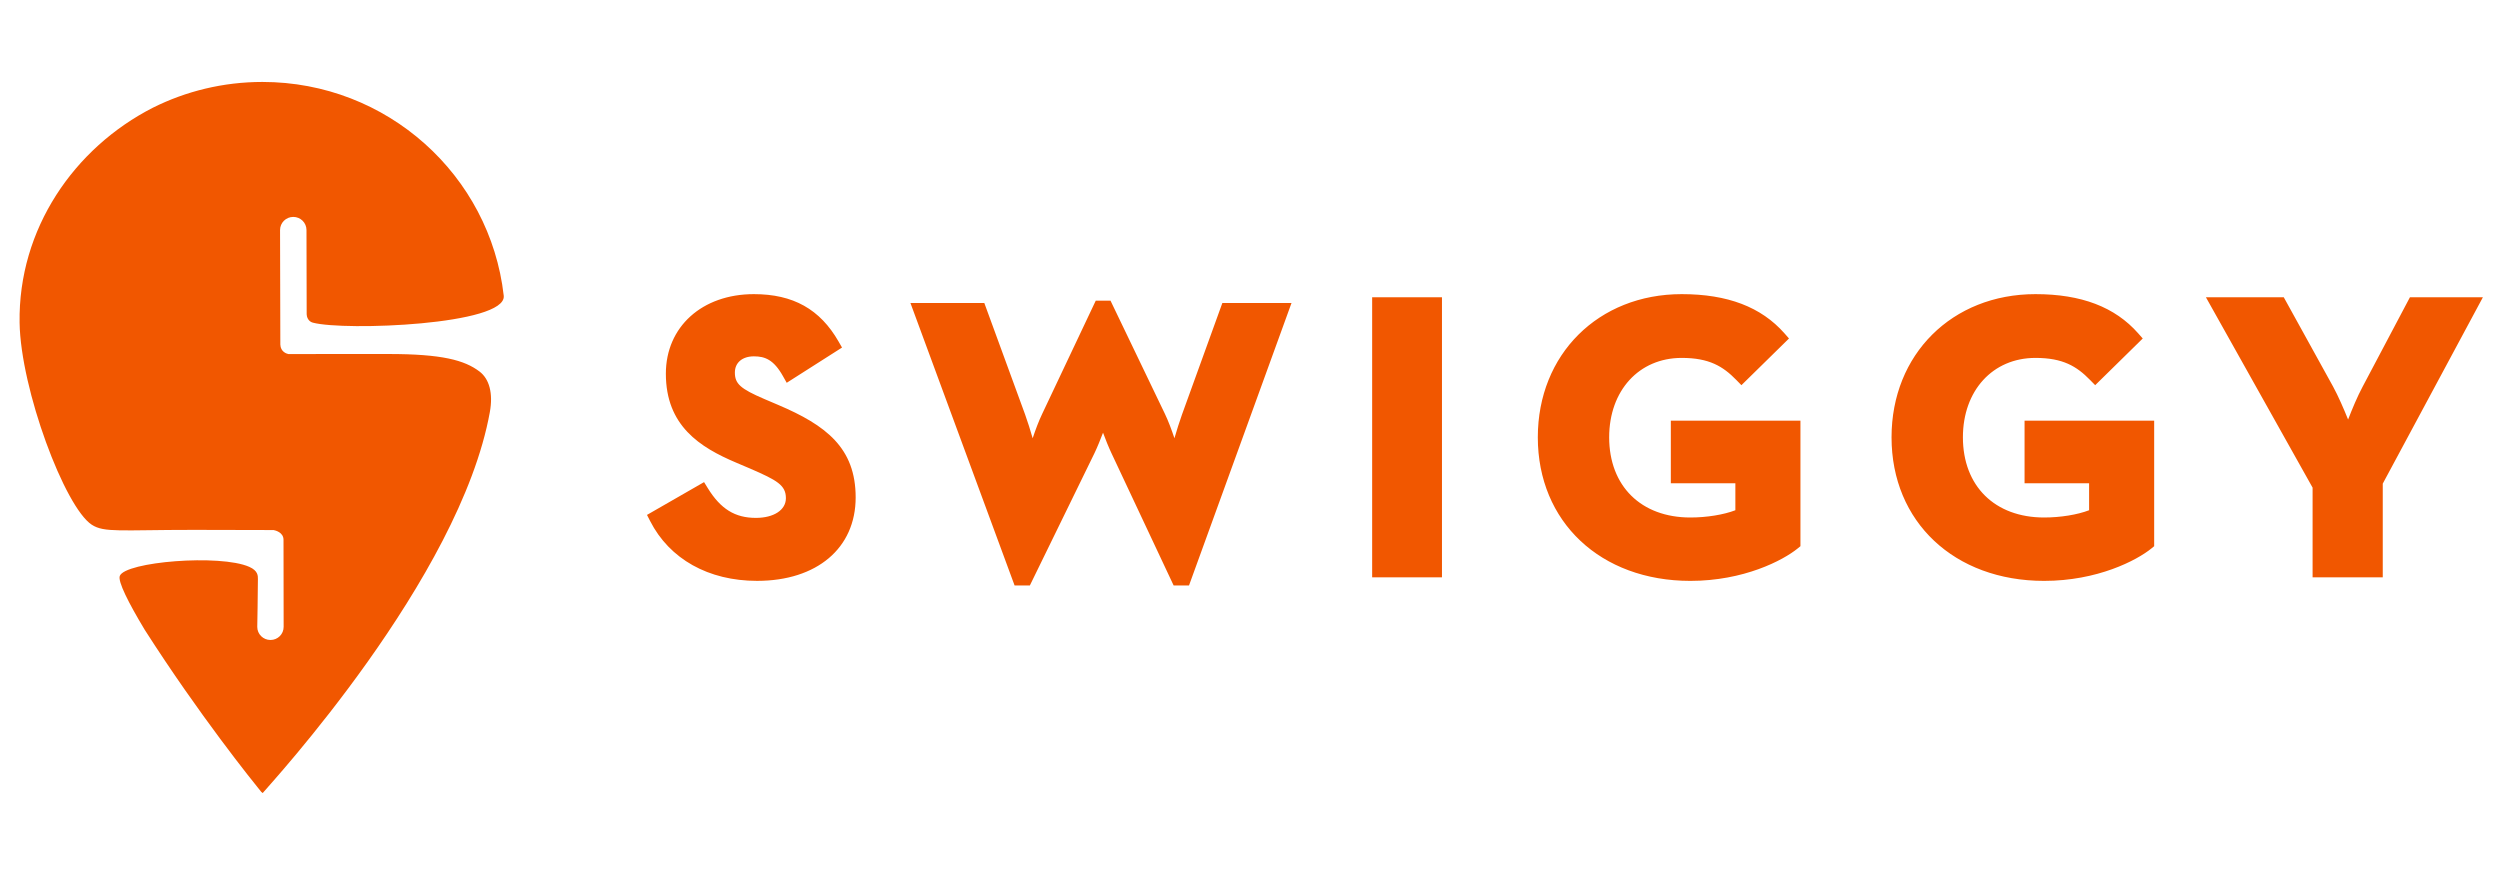 <svg width="100" height="35" viewBox="0 0 136 40"  xmlns="http://www.w3.org/2000/svg"><g clip-path="url(#clip0_4960_156852)"><path d="M14.29 39.342C14.265 39.324 14.238 39.3 14.209 39.275C13.739 38.698 10.832 35.087 7.87 30.456C6.982 28.98 6.405 27.829 6.516 27.532C6.806 26.758 11.969 26.334 13.559 27.036C14.042 27.249 14.03 27.531 14.03 27.695C14.03 28.403 13.995 30.304 13.995 30.304C13.995 30.697 14.317 31.015 14.714 31.015C15.111 31.015 15.432 30.695 15.43 30.301L15.423 25.565C15.423 25.154 14.969 25.051 14.884 25.035C14.054 25.03 12.369 25.025 10.559 25.025C6.566 25.025 5.673 25.187 4.995 24.747C3.525 23.794 1.122 17.371 1.066 13.757C0.986 8.658 4.033 4.244 8.322 2.057C10.114 1.163 12.139 0.658 14.277 0.658C21.066 0.658 26.658 5.74 27.402 12.278C27.402 12.283 27.402 12.291 27.404 12.296C27.54 13.876 18.755 14.212 17.017 13.752C16.751 13.682 16.683 13.411 16.683 13.295C16.681 12.093 16.673 8.71 16.673 8.71C16.671 8.317 16.349 7.999 15.953 8C15.557 8 15.235 8.32 15.235 8.713L15.25 14.944C15.262 15.337 15.594 15.443 15.685 15.46C16.674 15.461 18.985 15.458 21.137 15.458C24.046 15.458 25.268 15.793 26.081 16.407C26.622 16.815 26.831 17.598 26.648 18.615C25.017 27.664 14.679 38.874 14.29 39.342ZM42.325 18.224C44.933 19.332 46.548 20.562 46.548 23.261C46.548 26.018 44.442 27.799 41.183 27.799C38.542 27.799 36.422 26.613 35.367 24.544L35.196 24.211L38.301 22.427L38.504 22.756C39.203 23.89 39.985 24.373 41.119 24.373C42.096 24.373 42.753 23.943 42.753 23.303C42.753 22.595 42.278 22.329 40.808 21.691L40.062 21.374C38.069 20.532 36.223 19.361 36.223 16.527C36.223 13.98 38.192 12.201 41.011 12.201C43.147 12.201 44.611 13.021 45.619 14.781L45.806 15.107L42.797 17.024L42.59 16.657C42.087 15.764 41.614 15.585 41.012 15.585C40.382 15.585 39.977 15.93 39.977 16.463C39.977 17.077 40.276 17.346 41.577 17.905L42.325 18.224ZM64.303 18.745L66.496 12.684H70.258L64.682 28.05H63.846L60.464 20.854C60.307 20.524 60.145 20.114 60.005 19.739C59.862 20.115 59.696 20.526 59.538 20.855L56.024 28.05H55.194L49.528 12.684H53.547L55.764 18.745C55.905 19.132 56.05 19.603 56.177 20.041C56.327 19.589 56.508 19.102 56.698 18.709L59.608 12.558H60.413L63.369 18.71C63.558 19.102 63.739 19.59 63.889 20.041C64.017 19.603 64.163 19.132 64.303 18.745ZM74.645 27.608V12.37H78.443V27.608H74.645ZM90.893 22.489V19.083H97.944V25.913L97.798 26.032C96.992 26.689 94.853 27.8 91.956 27.8C87.069 27.8 83.657 24.588 83.657 19.99C83.657 15.477 86.949 12.201 91.485 12.201C93.98 12.201 95.808 12.899 97.074 14.333L97.321 14.614L94.733 17.154L94.452 16.867C93.729 16.128 92.98 15.67 91.485 15.67C89.162 15.67 87.539 17.447 87.539 19.99C87.539 22.64 89.272 24.352 91.956 24.352C92.846 24.352 93.773 24.2 94.404 23.957V22.489L90.893 22.489ZM110.136 22.489V19.083H117.187V25.913L117.042 26.032C116.234 26.689 114.096 27.8 111.2 27.8C106.313 27.8 102.9 24.588 102.9 19.99C102.9 15.477 106.193 12.201 110.728 12.201C113.224 12.201 115.052 12.899 116.317 14.333L116.565 14.614L113.978 17.154L113.696 16.867C112.973 16.128 112.223 15.67 110.728 15.67C108.405 15.67 106.782 17.447 106.782 19.99C106.782 22.64 108.516 24.352 111.2 24.352C112.09 24.352 113.017 24.2 113.647 23.957V22.489L110.136 22.489ZM131.101 12.37H135.07L129.622 22.51V27.608H125.805V22.727L120.001 12.37H124.236L126.919 17.229C127.207 17.758 127.508 18.456 127.736 19.023C127.954 18.461 128.241 17.768 128.528 17.234L131.101 12.37Z" fill="#F15700"></path></g><defs><clipPath id="clip0_4960_156852"><rect width="135.333" height="40" fill="white" transform="translate(0.4)"></rect></clipPath></defs></svg>